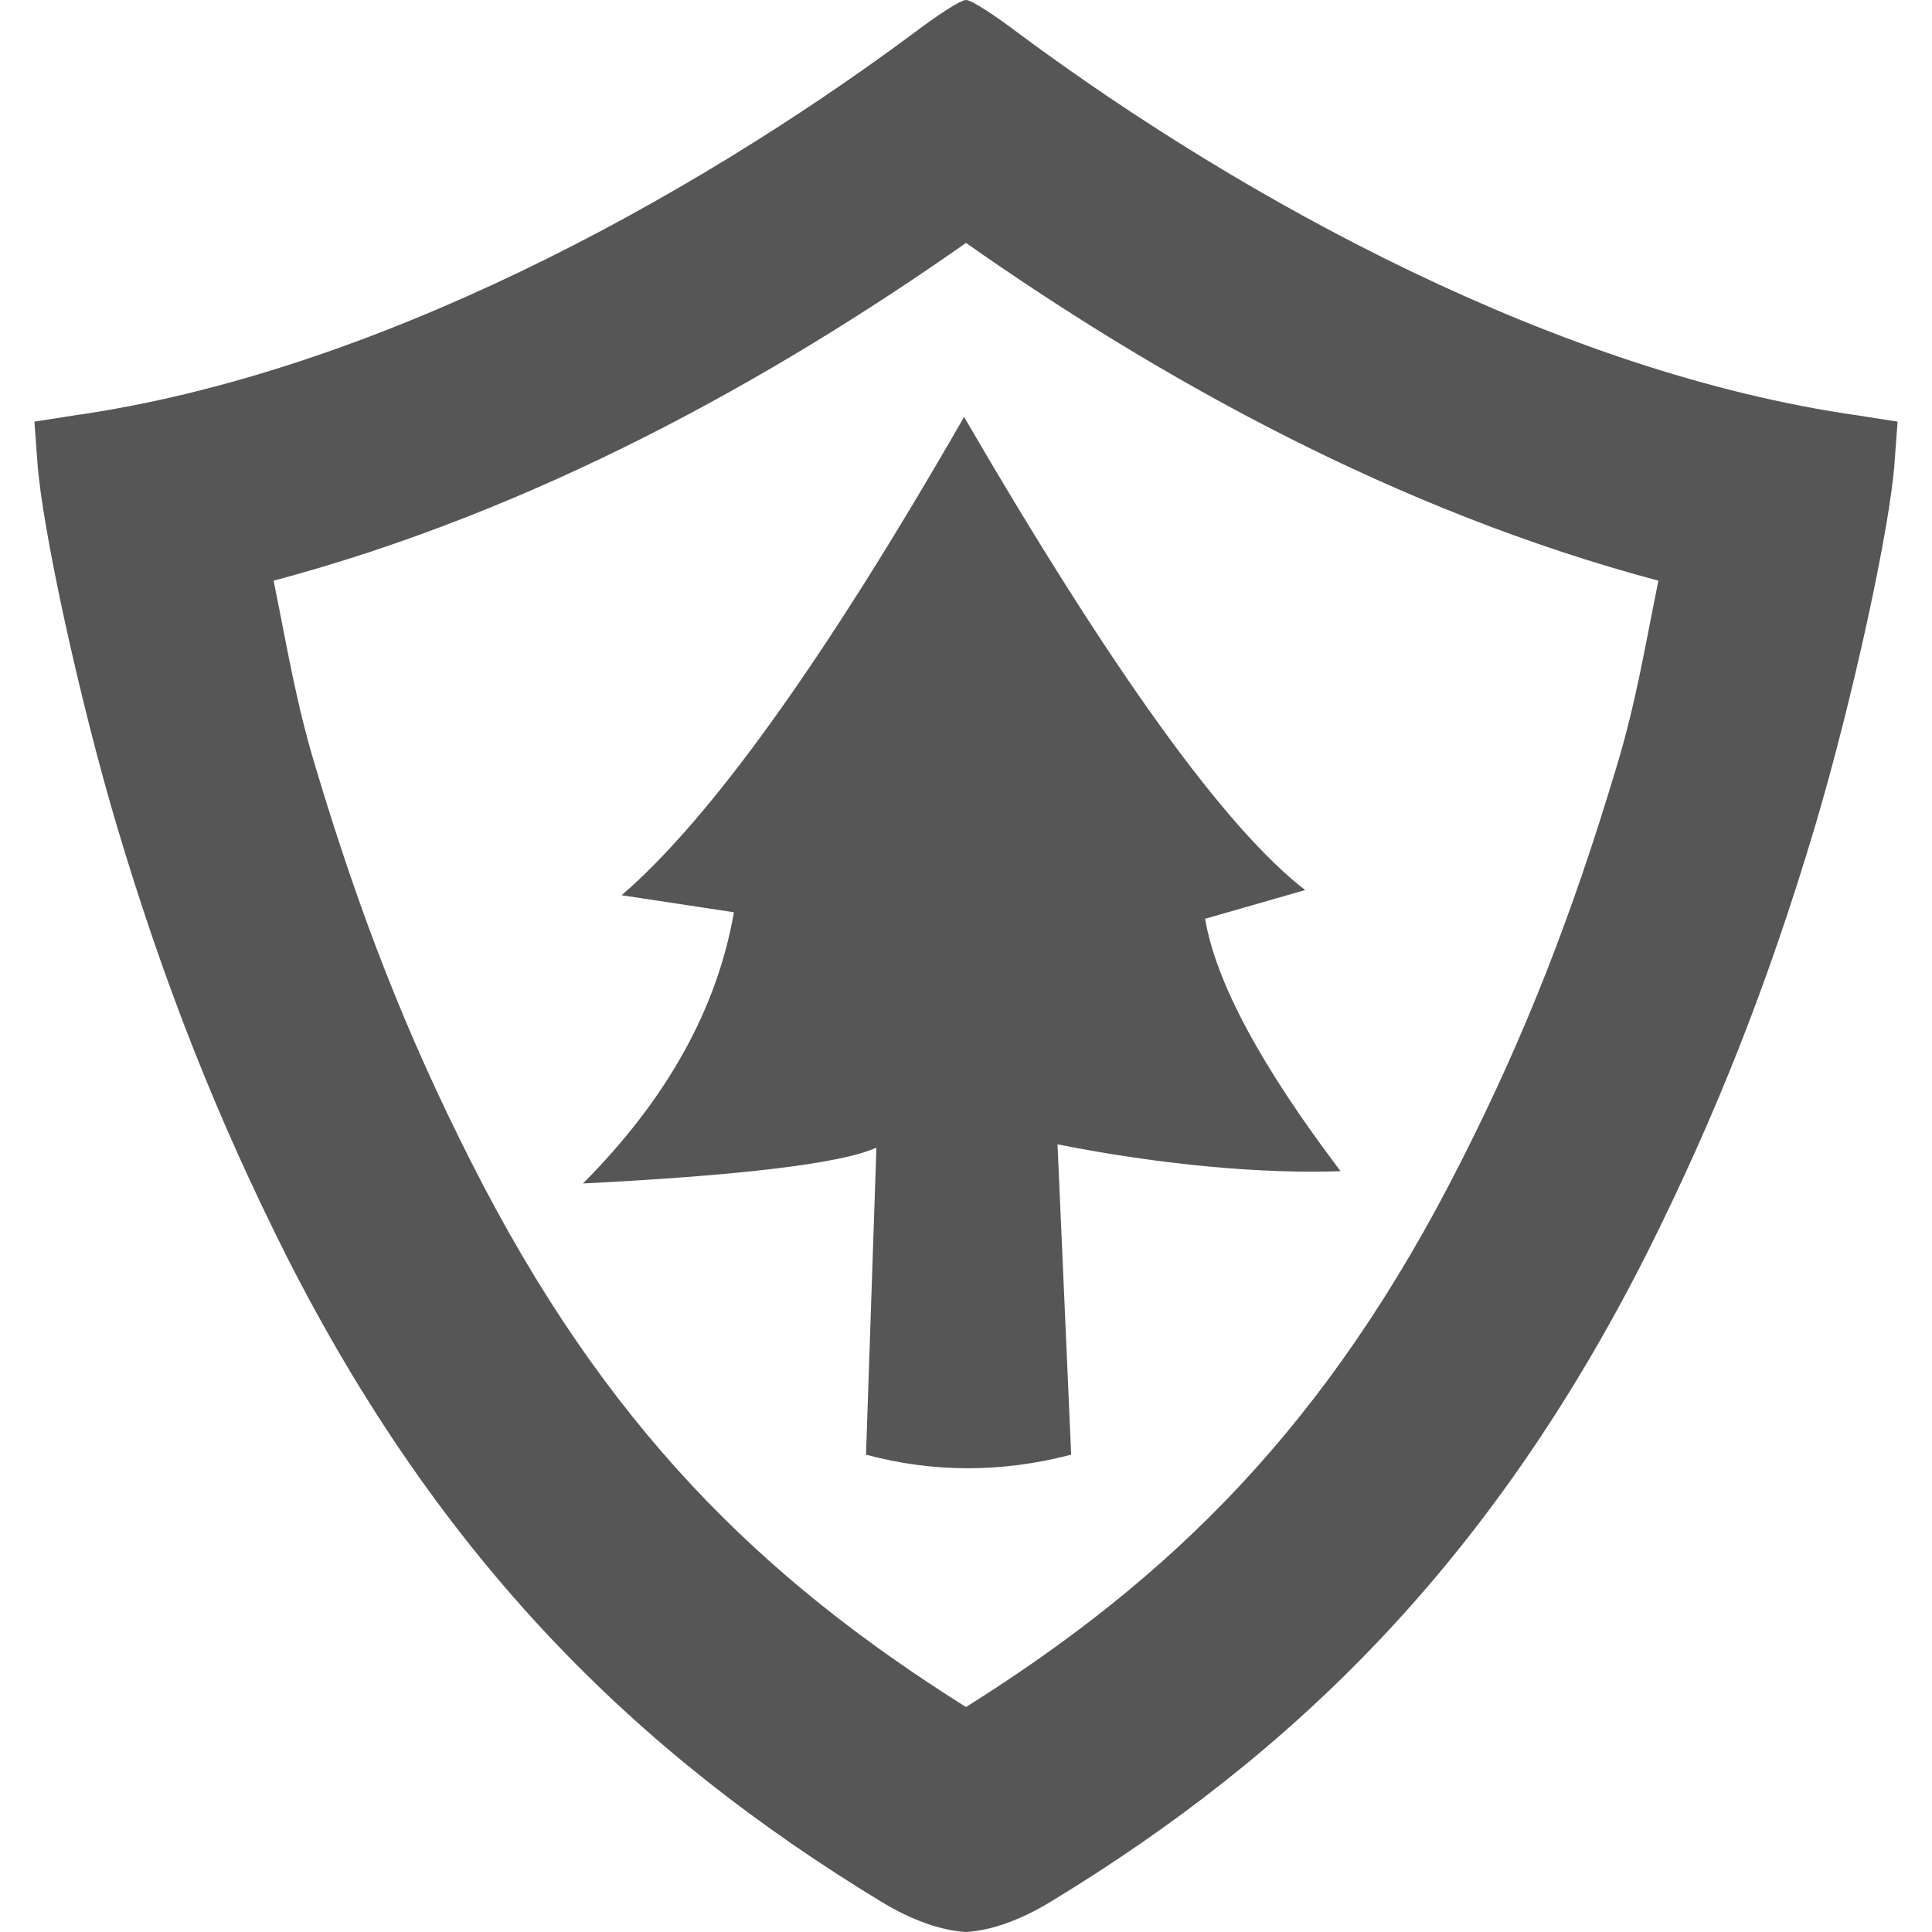 
<svg xmlns="http://www.w3.org/2000/svg" xmlns:xlink="http://www.w3.org/1999/xlink" width="16px" height="16px" viewBox="0 0 16 16" version="1.1">
<g id="surface1">
<path style=" stroke:none;fill-rule:evenodd;fill:#565656;fill-opacity:1;" d="M 8 2.012 C 6.391 3.141 4.438 4.23 2.266 4.809 C 2.383 5.387 2.453 5.824 2.613 6.352 C 2.98 7.578 3.367 8.566 3.895 9.609 C 5.008 11.816 6.309 13.074 8 14.137 C 9.691 13.074 10.992 11.816 12.105 9.609 C 12.633 8.566 13.02 7.578 13.387 6.352 C 13.547 5.824 13.617 5.387 13.734 4.809 C 11.562 4.23 9.609 3.141 8 2.012 Z M 8 0 C 7.953 0 7.758 0.129 7.547 0.289 C 5.695 1.66 3.09 3.09 0.609 3.441 L 0.285 3.492 L 0.309 3.816 C 0.344 4.363 0.664 5.82 0.969 6.844 C 1.359 8.152 1.797 9.254 2.363 10.383 C 3.656 12.941 5.289 14.527 7.293 15.746 C 7.555 15.906 7.797 15.988 8 16 C 8.203 15.988 8.445 15.906 8.707 15.746 C 10.711 14.527 12.344 12.941 13.637 10.383 C 14.203 9.254 14.641 8.152 15.031 6.844 C 15.336 5.82 15.656 4.363 15.691 3.816 L 15.715 3.492 L 15.391 3.441 C 12.91 3.09 10.305 1.66 8.453 0.289 C 8.242 0.129 8.047 0 8 0 Z M 7.984 3.453 C 6.836 5.453 5.891 6.773 5.148 7.414 L 6.078 7.555 C 5.938 8.359 5.52 9.105 4.828 9.801 C 6.074 9.738 6.961 9.641 7.258 9.504 L 7.172 12.047 C 7.723 12.195 8.289 12.199 8.871 12.047 L 8.758 9.477 C 9.617 9.648 10.469 9.723 11.102 9.699 C 10.445 8.832 10.07 8.137 9.98 7.609 L 10.809 7.371 C 10.145 6.859 9.207 5.555 7.984 3.453 Z M 7.984 3.453 "/>
</g>
</svg>
